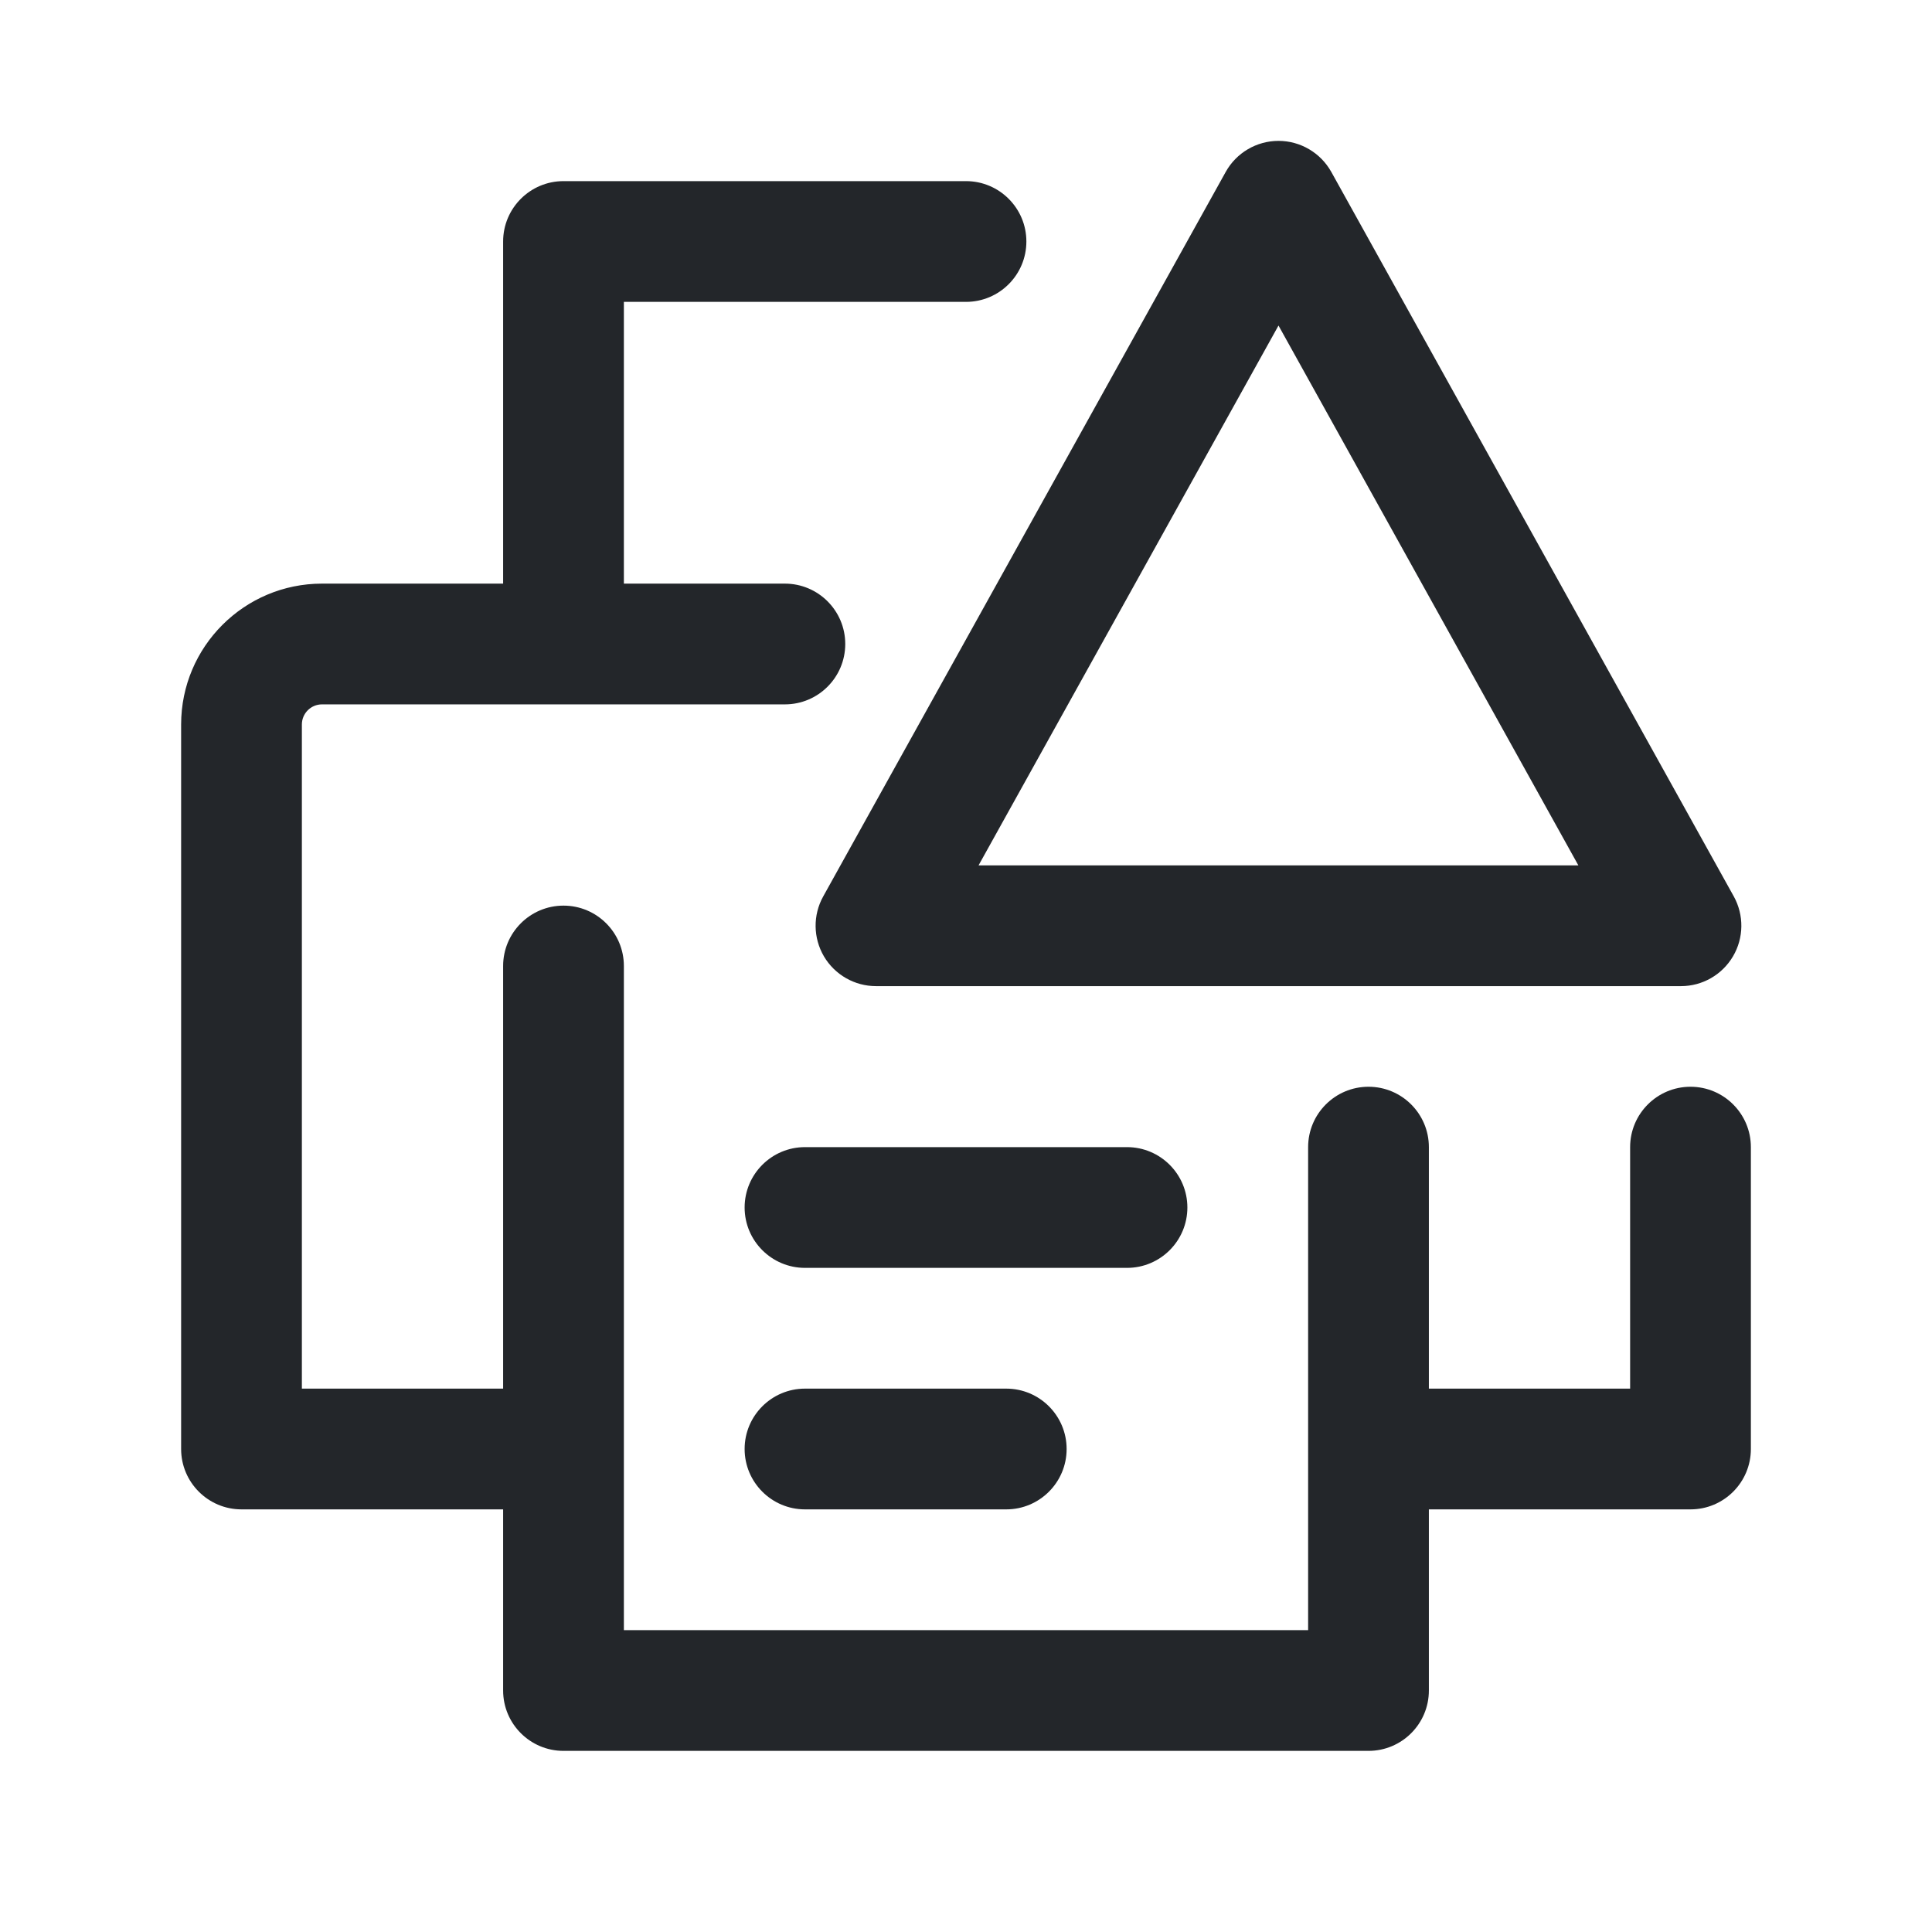 <svg width="24" height="24" viewBox="0 0 24 24" fill="none" xmlns="http://www.w3.org/2000/svg">
<path fill-rule="evenodd" clip-rule="evenodd" d="M16.538 2.136C16.405 1.898 16.154 1.75 15.882 1.75C15.61 1.75 15.358 1.898 15.226 2.136L10.226 11.136C10.097 11.368 10.101 11.651 10.235 11.88C10.37 12.109 10.616 12.25 10.882 12.25H20.882C21.148 12.25 21.393 12.109 21.528 11.88C21.663 11.651 21.666 11.368 21.538 11.136L16.538 2.136ZM15.882 4.044L19.607 10.75H12.156L15.882 4.044ZM7 2.25C6.586 2.25 6.25 2.586 6.25 3V7.25H4C3.034 7.25 2.25 8.034 2.25 9V18C2.25 18.414 2.586 18.75 3 18.75H6.25V21C6.25 21.414 6.586 21.75 7 21.75H17C17.414 21.75 17.75 21.414 17.75 21V18.75H21C21.414 18.75 21.75 18.414 21.75 18V14.25C21.75 13.836 21.414 13.5 21 13.5C20.586 13.5 20.25 13.836 20.25 14.25V17.25H17.75V14.25C17.75 13.836 17.414 13.5 17 13.5C16.586 13.5 16.25 13.836 16.25 14.25V18V20.25H7.75V18V12C7.75 11.586 7.414 11.25 7 11.25C6.586 11.25 6.25 11.586 6.25 12V17.25H3.75V9C3.75 8.862 3.862 8.75 4 8.75H7H9.75C10.164 8.75 10.5 8.414 10.5 8C10.5 7.586 10.164 7.25 9.75 7.25H7.75V3.75H12C12.414 3.75 12.75 3.414 12.75 3C12.75 2.586 12.414 2.25 12 2.25H7ZM10 14.25C9.586 14.25 9.25 14.586 9.25 15C9.25 15.414 9.586 15.75 10 15.75H14C14.414 15.75 14.75 15.414 14.75 15C14.75 14.586 14.414 14.25 14 14.25H10ZM9.25 18C9.25 17.586 9.586 17.25 10 17.25H12.5C12.914 17.25 13.25 17.586 13.25 18C13.25 18.414 12.914 18.75 12.5 18.75H10C9.586 18.75 9.25 18.414 9.25 18Z" fill="#23262A"/>
</svg>
